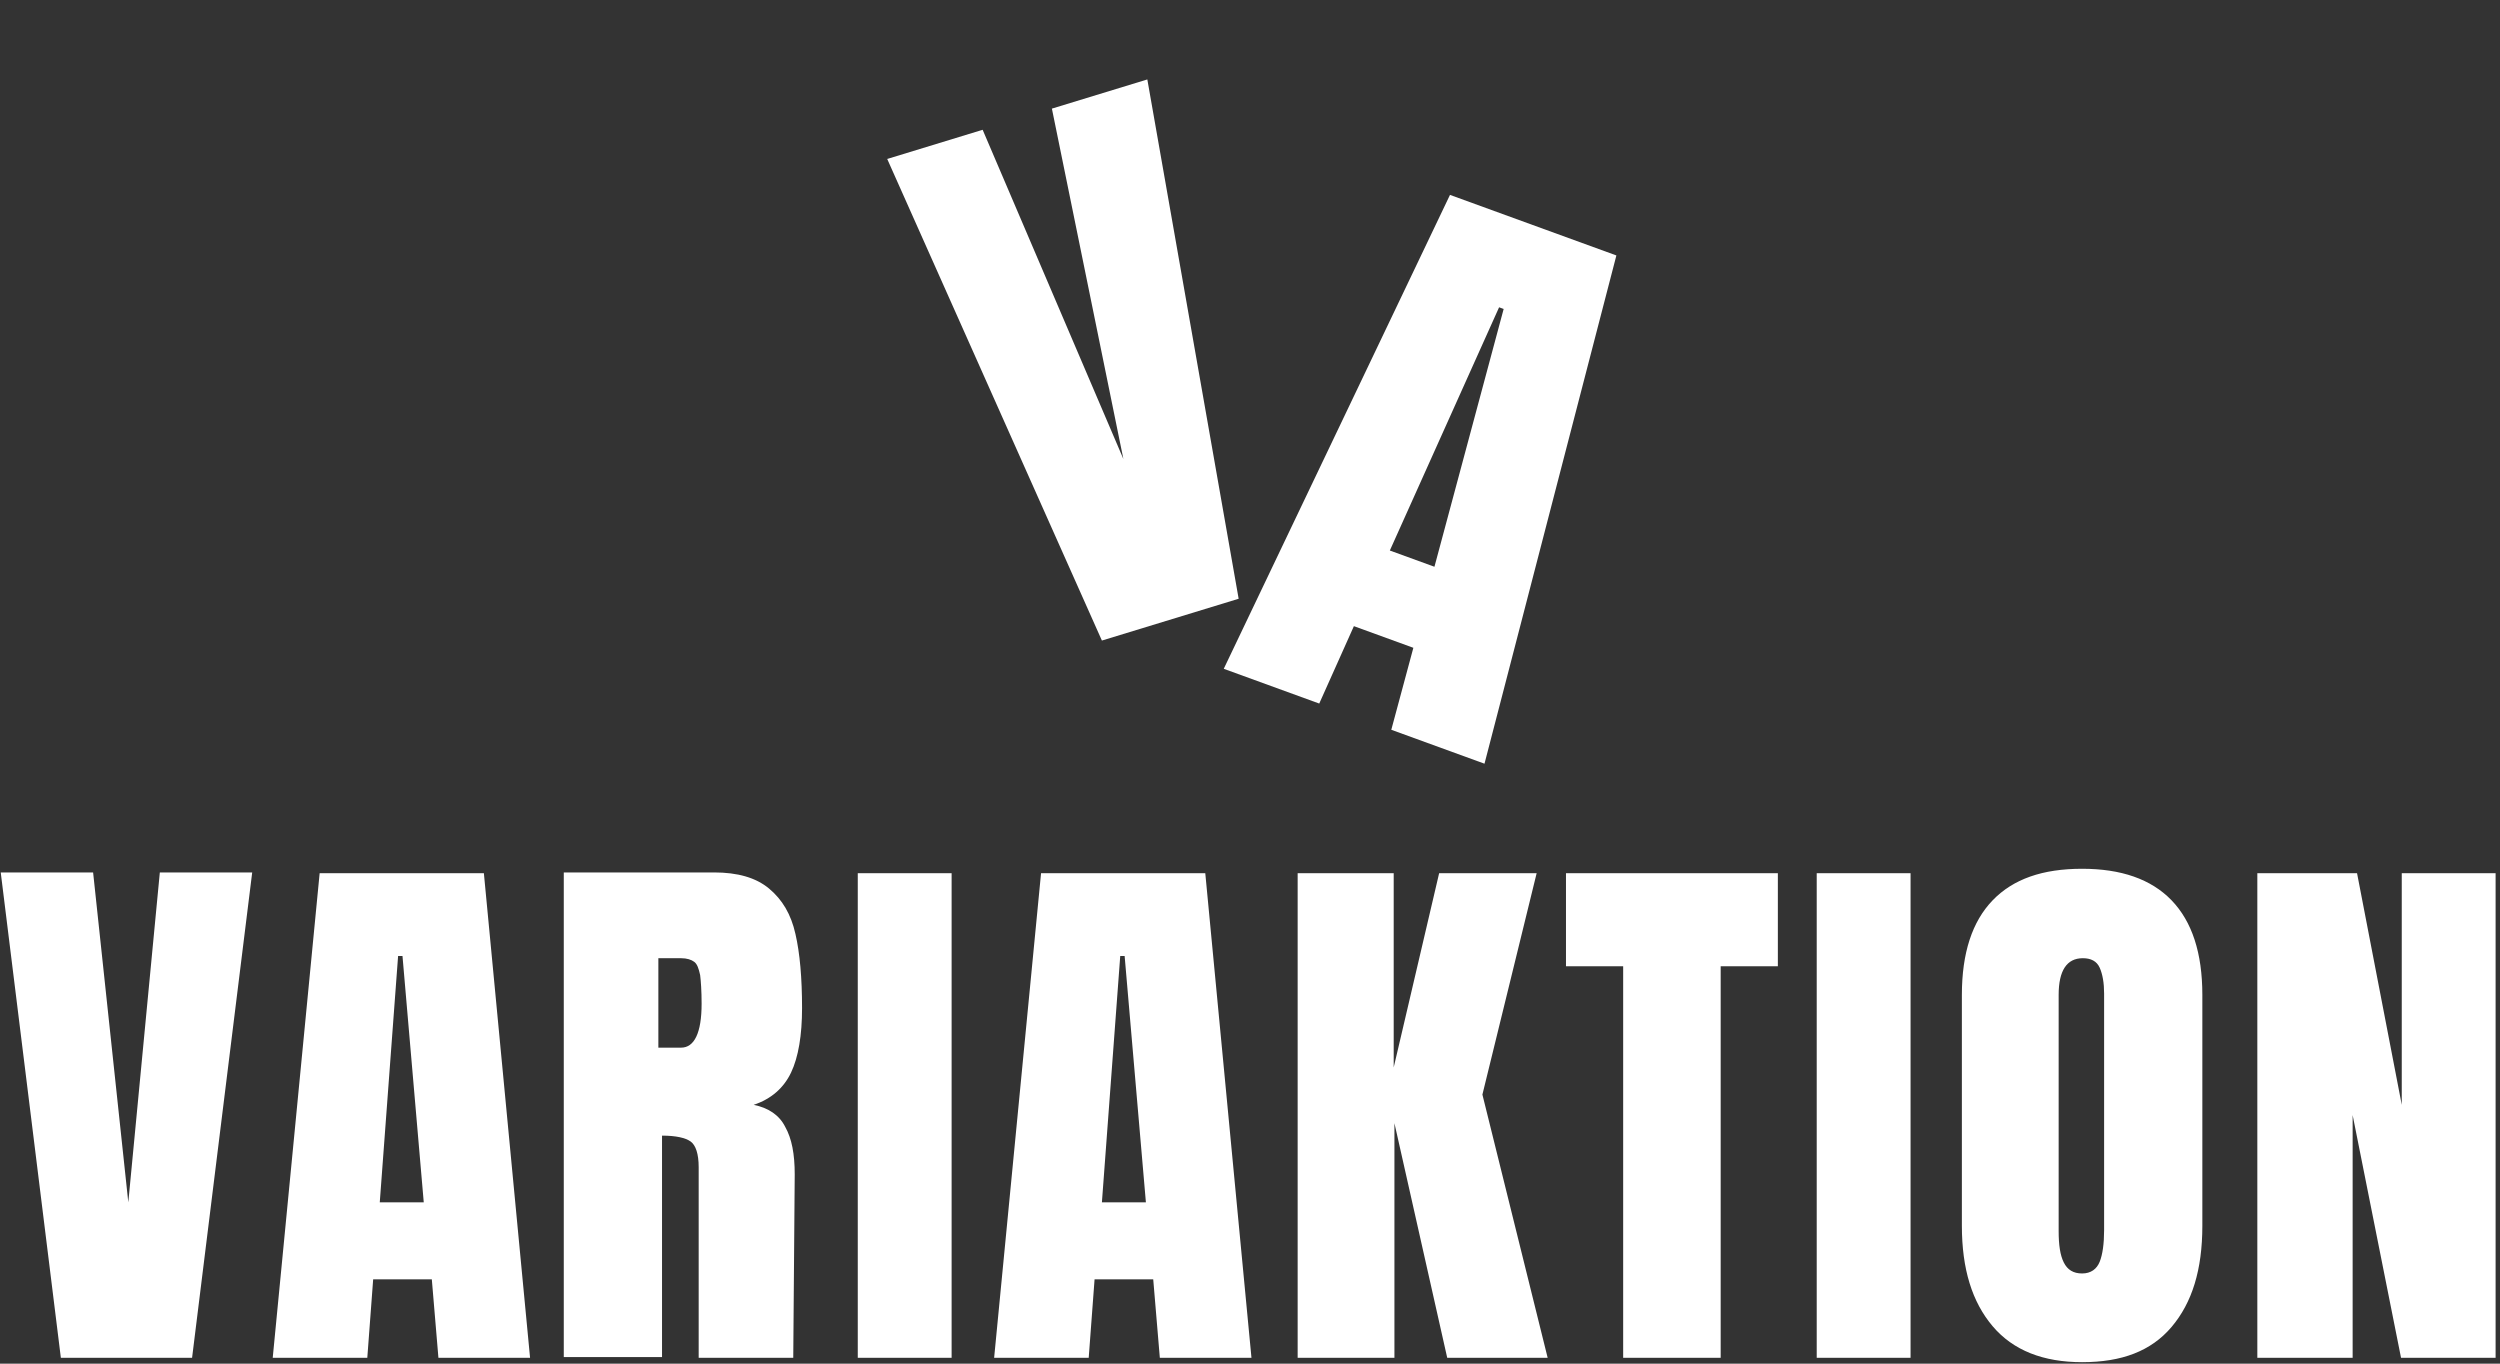 <?xml version="1.0" encoding="UTF-8"?>
<svg width="341px" height="186px" viewBox="0 0 341 186" version="1.1" xmlns="http://www.w3.org/2000/svg" xmlns:xlink="http://www.w3.org/1999/xlink">
    <rect x="0" y="0" width="341" height="186" fill="#333333" stroke="none"/>
    <!-- Generator: Sketch 43.2 (39069) - http://www.bohemiancoding.com/sketch -->
    <title>footer_logo</title>
    <desc>Created with Sketch.</desc>
    <defs></defs>
    <g id="website" stroke="none" stroke-width="1" fill="none" fill-rule="evenodd">
        <g id="footer_logo" fill="#FFFFFF">
            <path d="M8.3,185.2 L0.1,119 L12.7,119 L17.5,164 L21.8,119 L34.4,119 L26.2,185.2 L8.3,185.2 Z M37.2,185.2 L43.6,119.1 L66,119.1 L72.3,185.2 L59.8,185.2 L58.9,174.5 L50.9,174.5 L50.1,185.2 L37.2,185.2 Z M51.8,164 L57.8,164 L54.9,130.4 L54.3,130.4 L51.8,164 Z M77.1,119 L97.4,119 C100.6,119 103.1,119.7 104.9,121.2 C106.7,122.7 107.9,124.7 108.5,127.4 C109.1,130 109.4,133.4 109.4,137.5 C109.4,141.2 108.9,144.2 107.9,146.3 C106.9,148.4 105.2,149.9 102.8,150.7 C104.8,151.1 106.3,152.1 107.1,153.7 C108,155.3 108.4,157.4 108.4,160.2 L108.2,185.2 L95.3,185.2 L95.3,159.2 C95.3,157.4 94.9,156.2 94.2,155.7 C93.5,155.2 92.2,154.9 90.3,154.9 L90.3,185.1 L76.9,185.1 L76.9,119 L77.1,119 Z M92.9,142.9 C94.7,142.9 95.7,140.9 95.7,136.9 C95.7,135.2 95.6,133.8 95.5,133 C95.3,132.1 95.1,131.5 94.7,131.2 C94.3,130.9 93.7,130.7 92.9,130.7 L89.8,130.7 L89.8,142.9 L92.9,142.9 L92.9,142.9 Z M117,185.2 L117,119.1 L129.8,119.1 L129.8,185.2 L117,185.2 Z M135.6,185.2 L142,119.1 L164.4,119.1 L170.7,185.2 L158.2,185.2 L157.3,174.5 L149.3,174.5 L148.5,185.2 L135.6,185.2 Z M150.3,164 L156.3,164 L153.4,130.4 L152.8,130.4 L150.3,164 Z M177,185.2 L177,119.1 L190.1,119.1 L190.1,145.6 L196.3,119.1 L209.6,119.1 L202.2,149.3 L211.1,185.2 L197.4,185.2 L190.2,153.2 L190.2,185.2 L177,185.2 Z M221.4,185.2 L221.4,131.8 L213.6,131.8 L213.6,119.1 L242.5,119.1 L242.5,131.8 L234.7,131.8 L234.7,185.2 L221.4,185.2 L221.4,185.2 Z M247.8,185.2 L247.8,119.1 L260.6,119.1 L260.6,185.2 L247.8,185.2 Z M271.8,180.9 C269,177.6 267.6,173.1 267.6,167.2 L267.6,135.7 C267.6,130 269,125.7 271.8,122.8 C274.6,119.9 278.6,118.5 284,118.5 C289.3,118.5 293.4,119.9 296.2,122.8 C299,125.7 300.4,130 300.4,135.7 L300.4,167.2 C300.4,173.2 299,177.7 296.2,181 C293.4,184.3 289.4,185.8 284,185.8 C278.7,185.8 274.6,184.2 271.8,180.9 L271.8,180.9 Z M286.4,172.1 C286.8,171.1 287,169.6 287,167.8 L287,135.5 C287,134.1 286.8,132.9 286.4,132 C286,131.1 285.2,130.7 284.1,130.7 C281.9,130.7 280.8,132.4 280.8,135.7 L280.8,167.9 C280.8,169.8 281,171.2 281.5,172.2 C282,173.2 282.8,173.7 284,173.7 C285.2,173.7 286,173.1 286.4,172.1 L286.4,172.1 Z M307.9,185.2 L307.9,119.1 L321.5,119.1 L327.6,150.7 L327.6,119.1 L340.4,119.1 L340.4,185.2 L327.5,185.2 L320.9,152.1 L320.9,185.2 L307.9,185.2 L307.9,185.2 Z" id="Shape" fill-rule="nonzero"></path>
            <g id="logo-mini-alt-negative" transform="translate(121, 10)">
                <g id="logo-mini-alt">
                    <polygon id="V" transform="translate(28.19, 40.39) rotate(-17) translate(-28.19, -40.39) " points="18.438 76.08 9.64 4.7 23.252 4.7 28.481 53.255 33.129 4.7 46.741 4.7 37.943 76.08"></polygon>
                    <path d="M56.971,89.846 L63.86,18.549 L88.013,18.549 L94.819,89.846 L81.29,89.846 L80.294,78.309 L71.662,78.309 L70.832,89.846 L56.971,89.846 Z M72.741,66.938 L79.215,66.938 L76.061,30.667 L75.397,30.667 L72.741,66.938 Z" id="A" transform="translate(75.895, 54.198) rotate(20) translate(-75.895, -54.198) "></path>
                </g>
            </g>
        </g>
    </g>
</svg>